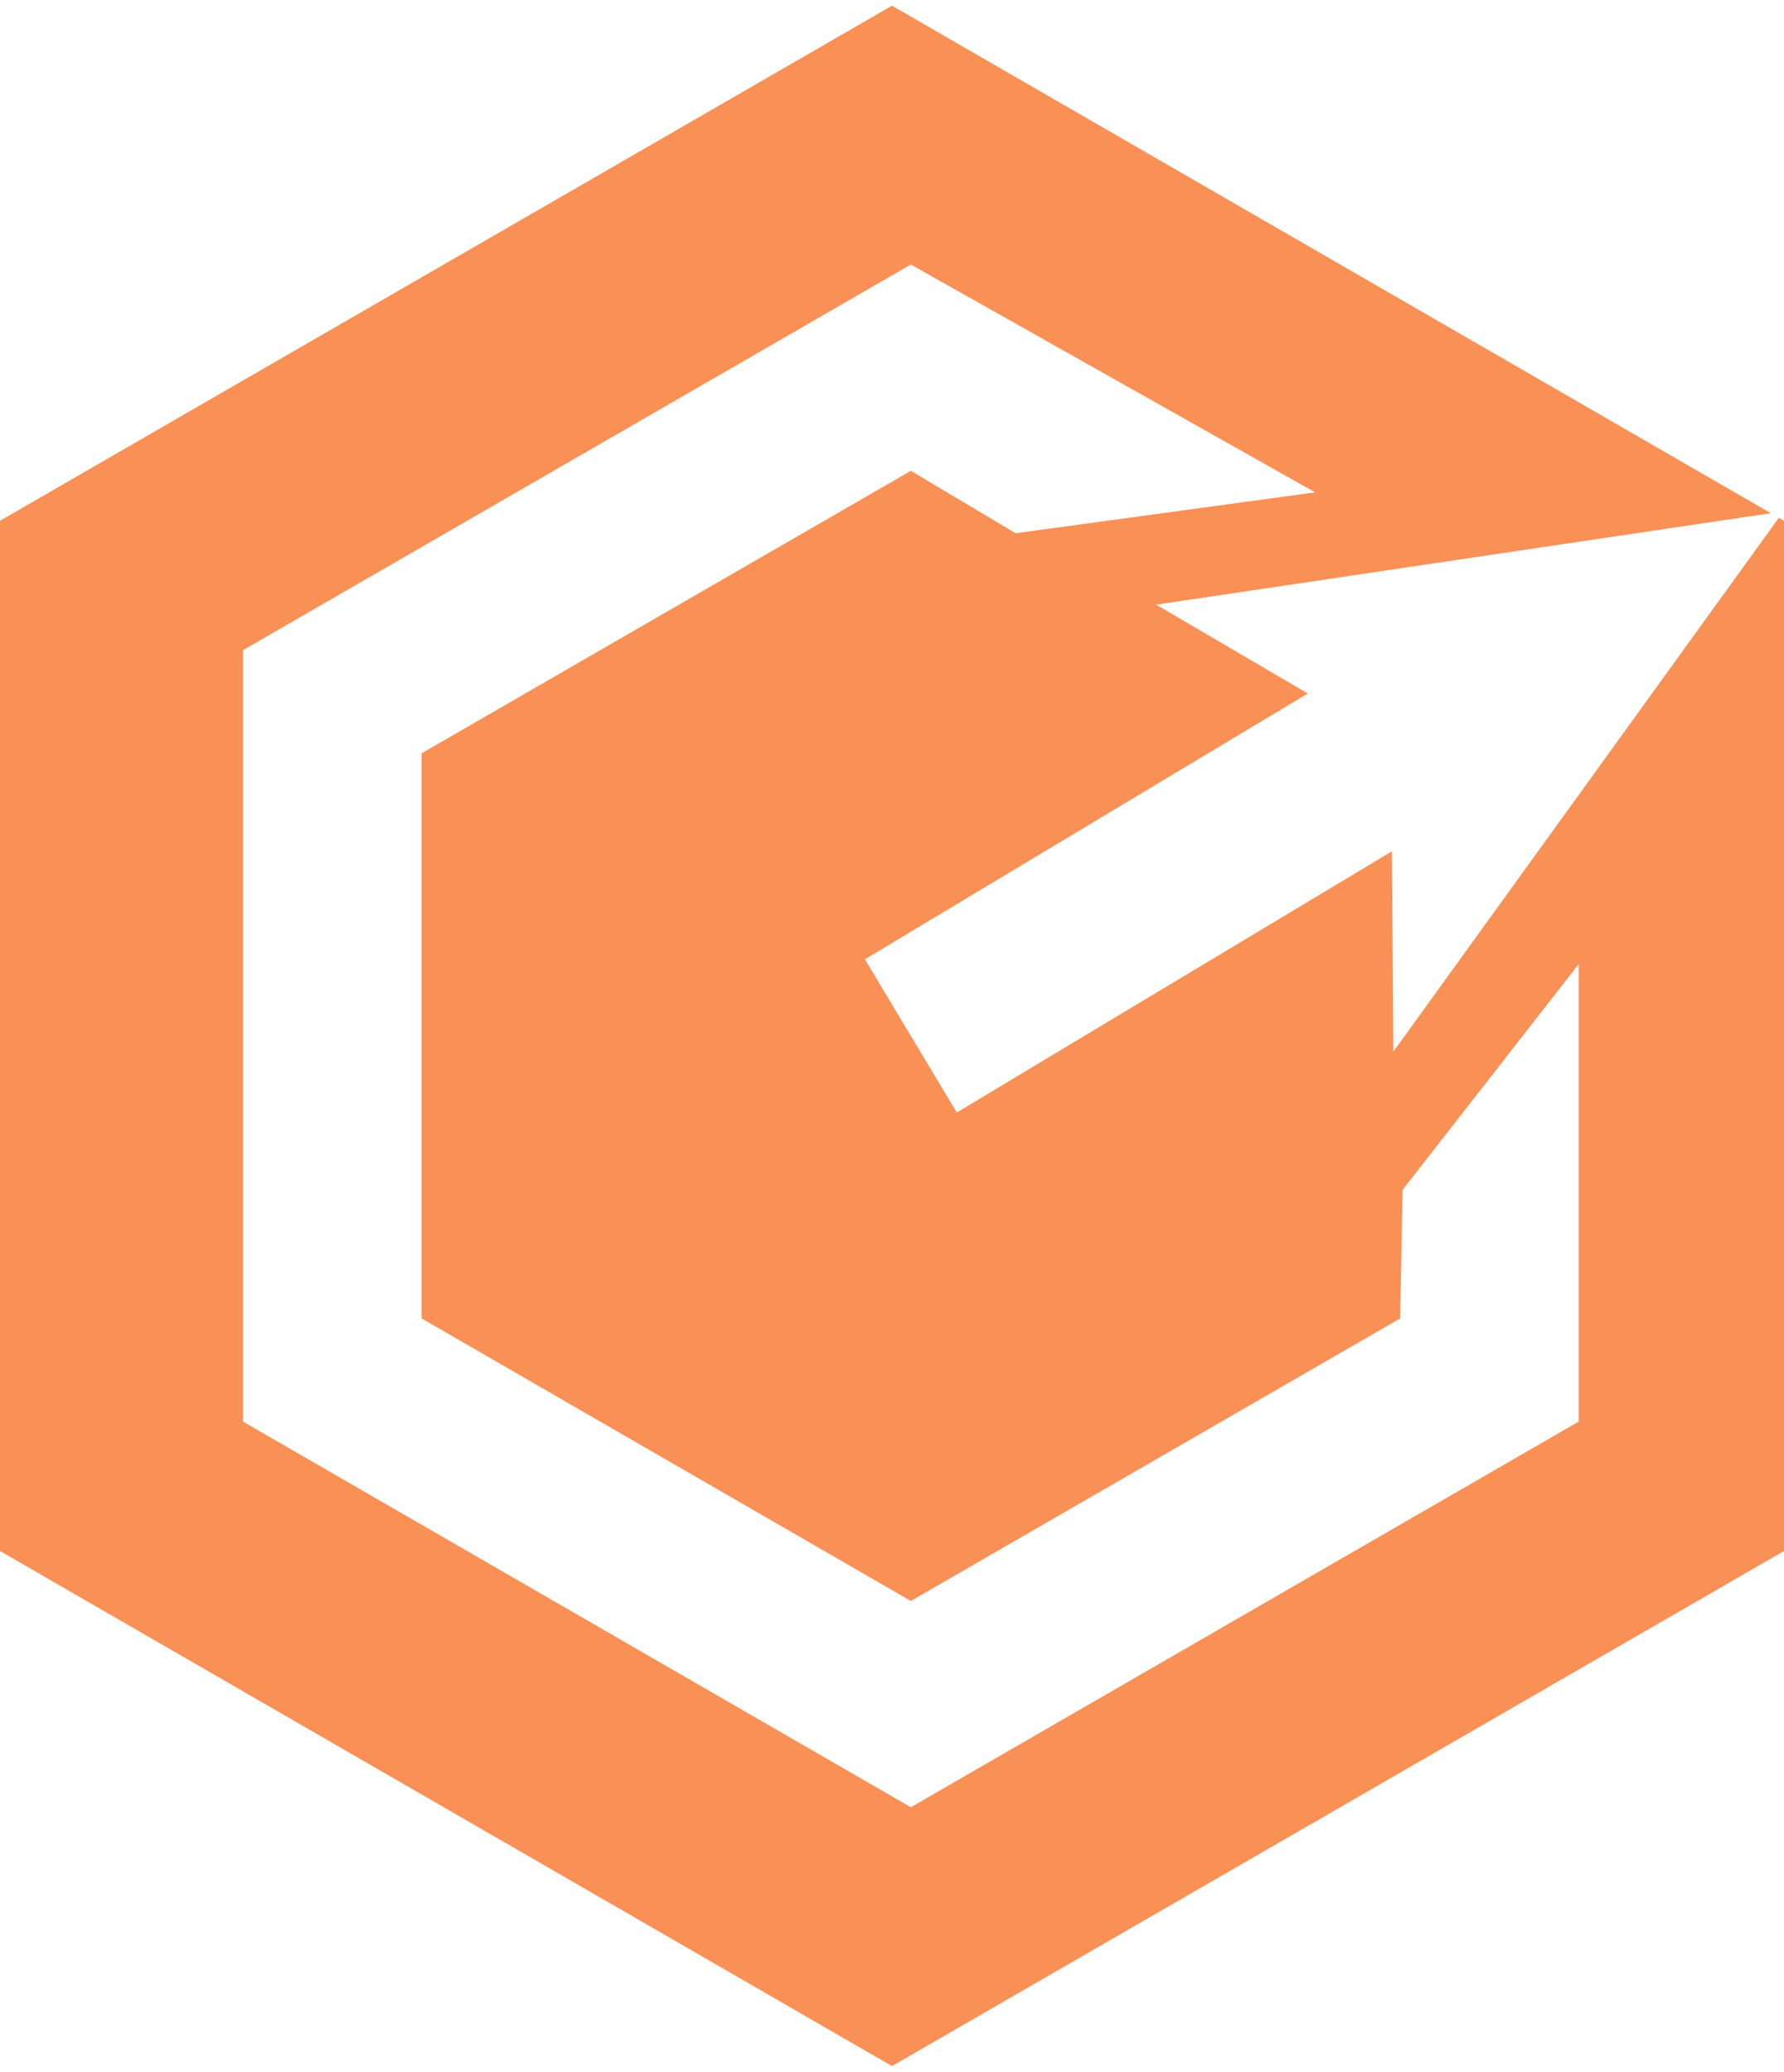 <?xml version="1.0" encoding="utf-8"?>
<!-- Generator: Adobe Illustrator 17.0.0, SVG Export Plug-In . SVG Version: 6.00 Build 0)  -->
<!DOCTYPE svg PUBLIC "-//W3C//DTD SVG 1.1//EN" "http://www.w3.org/Graphics/SVG/1.1/DTD/svg11.dtd">
<svg version="1.1" id="Layer_1" xmlns="http://www.w3.org/2000/svg" xmlns:xlink="http://www.w3.org/1999/xlink" x="0px" y="0px"
	 width="187.807px" height="218.059px" viewBox="0 0 187.807 218.059" enable-background="new 0 0 187.807 218.059"
	 xml:space="preserve">
<g>
	<path fill="#5D5E5E" d="M211.338,37.11"/>
</g>
<path fill="#F99055" d="M187.265,54.501l-40.578,56.184l-0.157-21.081l-45.805,27.487l-5.293-8.822l-4.381-7.301l46.622-27.977
	l-15.963-9.348l64.711-9.628L93.904,0.599L0,54.814v108.43l93.904,54.215l93.904-54.215V54.814L187.265,54.501z M166.198,149.623
	l-70.31,40.593l-70.309-40.593V68.436l70.309-40.593l42.554,23.977l-31.523,4.306l-11.031-6.572L44.381,79.291v59.476l51.507,29.738
	l51.509-29.738l0.26-13.533l18.542-23.764V149.623z"/>
</svg>
